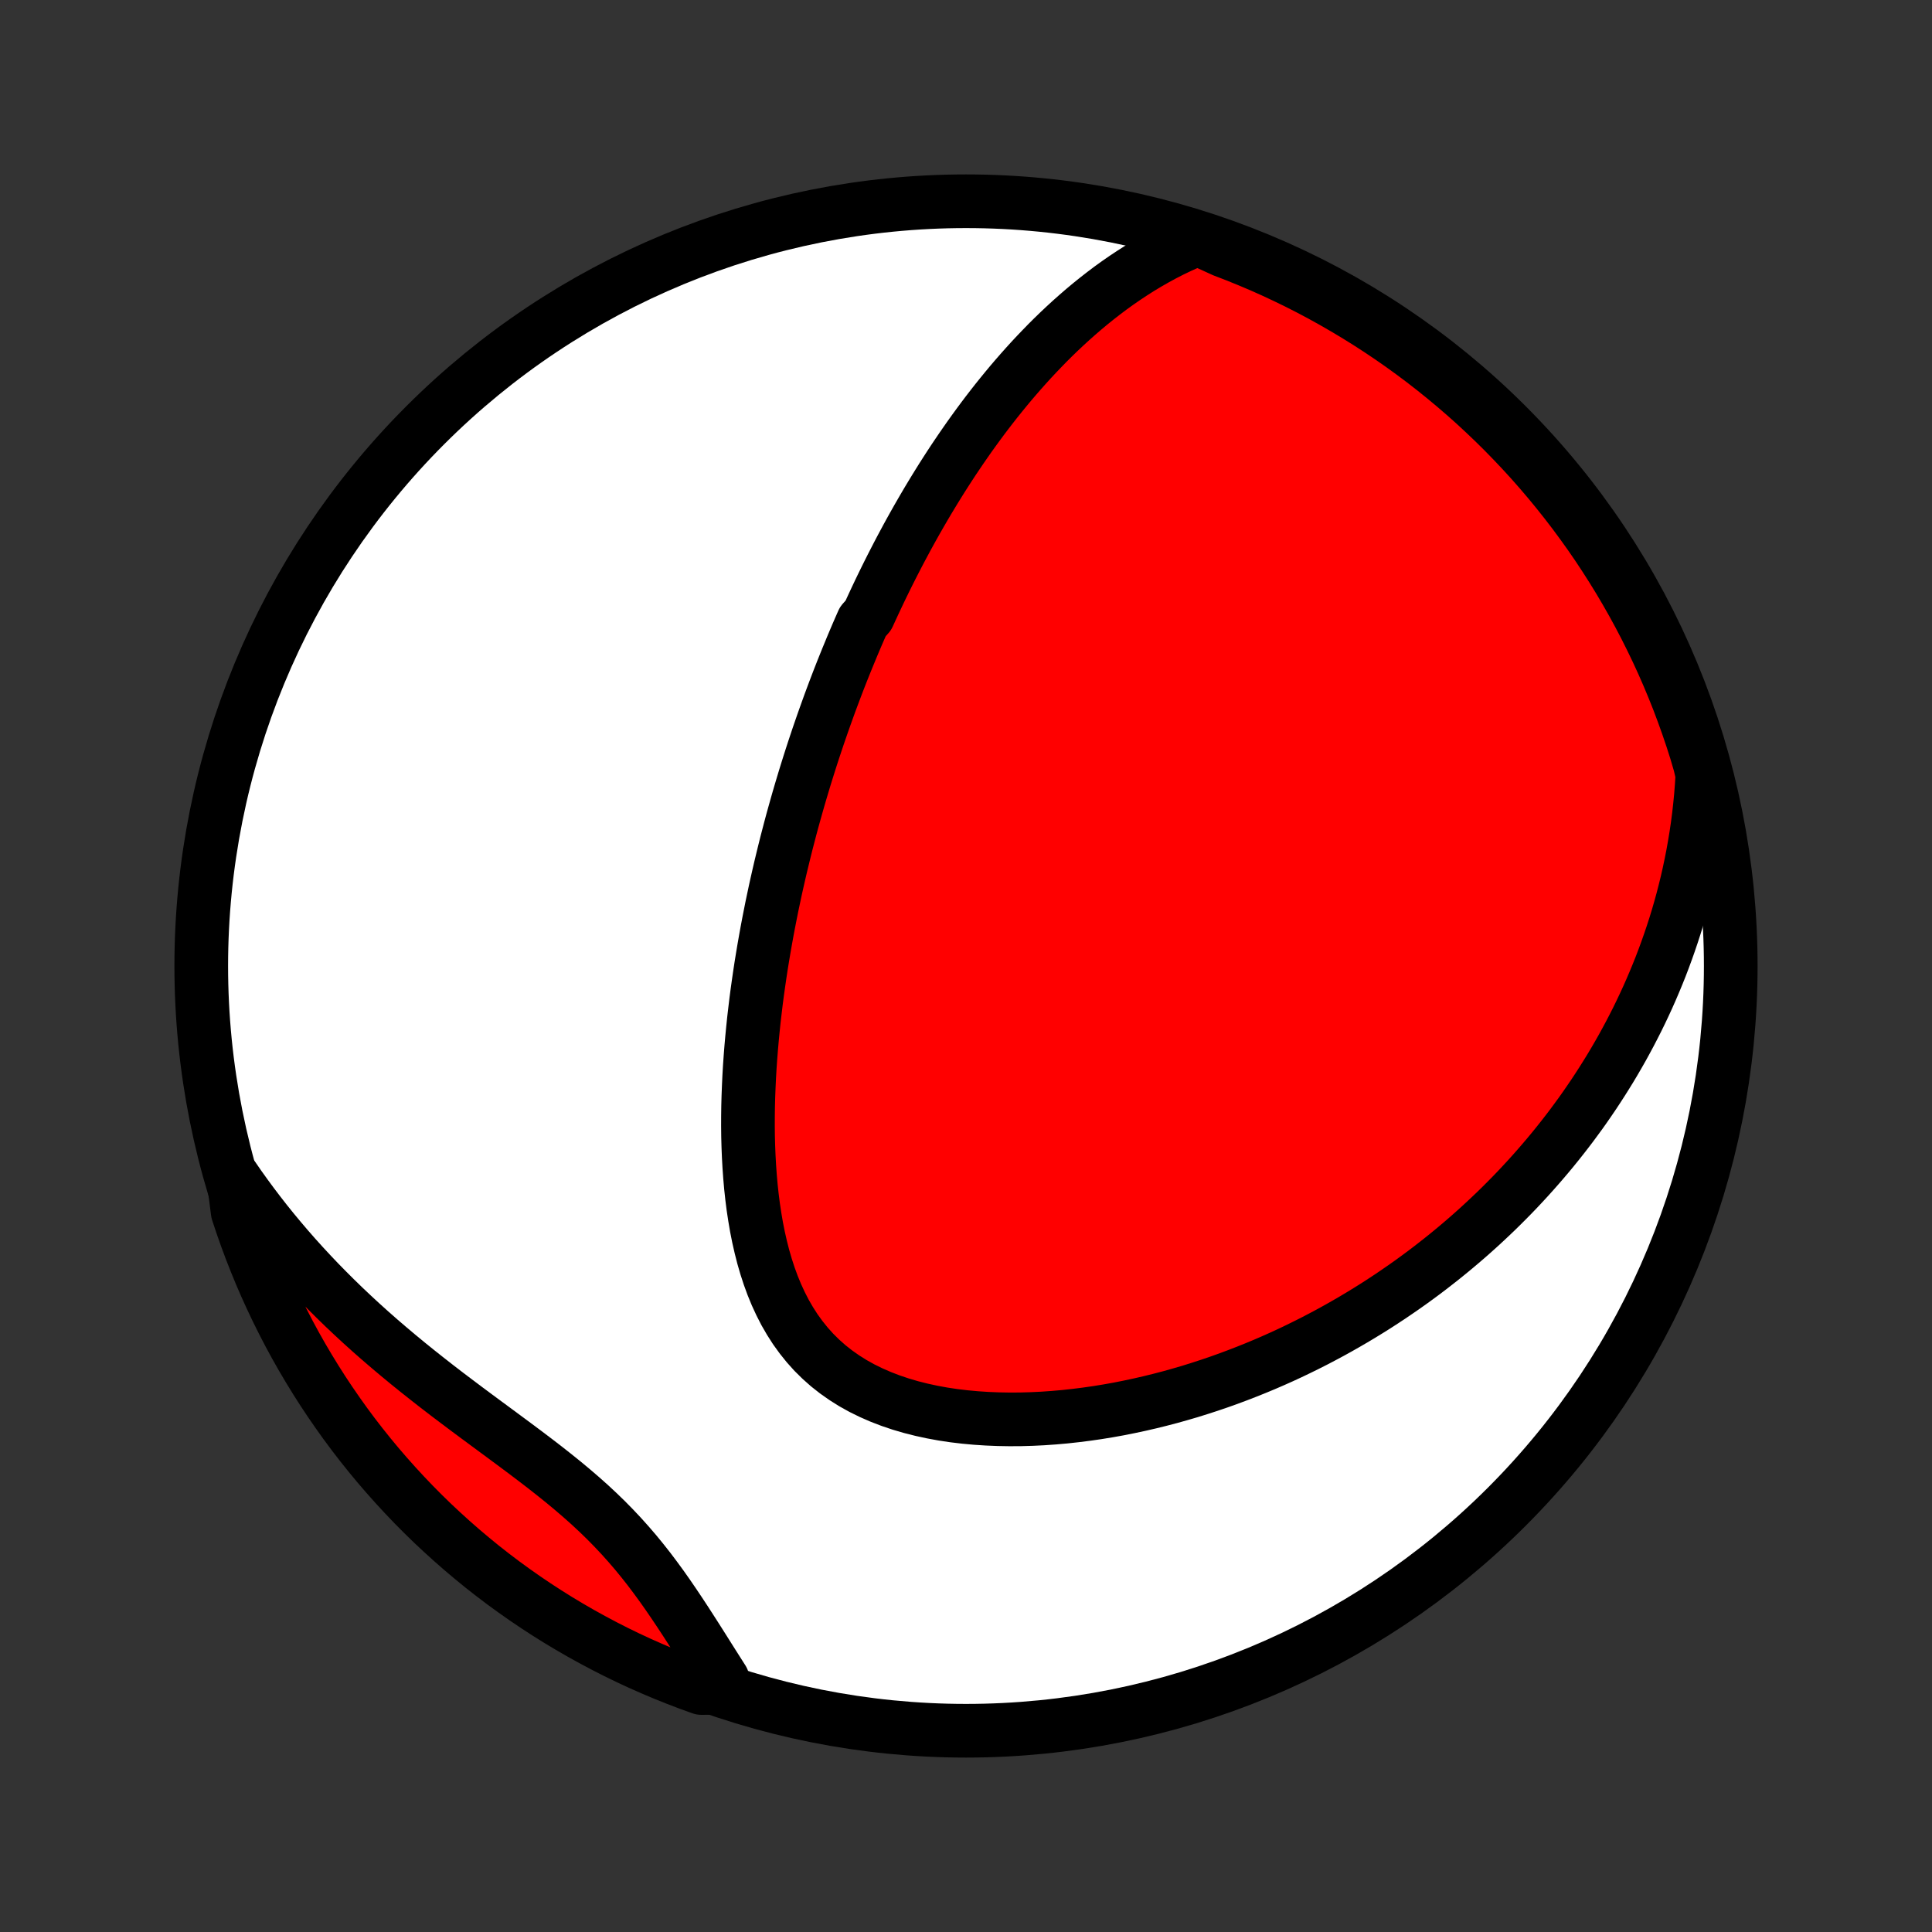<?xml version="1.0" encoding="utf-8" standalone="no"?>
<!DOCTYPE svg PUBLIC "-//W3C//DTD SVG 1.1//EN"
  "http://www.w3.org/Graphics/SVG/1.1/DTD/svg11.dtd">
<!-- Created with matplotlib (http://matplotlib.org/) -->
<svg height="72pt" version="1.1" viewBox="0 0 72 72" width="72pt" xmlns="http://www.w3.org/2000/svg" xmlns:xlink="http://www.w3.org/1999/xlink">
 <rect x="0" y="0" width="72" height="72" fill="#333333" stroke="none"/>
 <defs>
  <style type="text/css">
*{stroke-linecap:butt;stroke-linejoin:round;}
  </style>
 </defs>
 <g id="figure_1">
  <g id="patch_1">
   <path d="
M0 72
L72 72
L72 0
L0 0
z
" style="fill:none;"/>
  </g>
  <g id="axes_1">
   <g id="PatchCollection_1">
    <defs>
     <path d="
M36 -7.5
C43.558 -7.5 50.808 -10.503 56.153 -15.848
C61.497 -21.192 64.5 -28.442 64.5 -36
C64.5 -43.558 61.497 -50.808 56.153 -56.153
C50.808 -61.497 43.558 -64.5 36 -64.5
C28.442 -64.5 21.192 -61.497 15.848 -56.153
C10.503 -50.808 7.5 -43.558 7.5 -36
C7.5 -28.442 10.503 -21.192 15.848 -15.848
C21.192 -10.503 28.442 -7.5 36 -7.5
z
" id="C0_0_a811fe30f3"/>
     <path d="
M44.639 -63.101
L44.309 -62.964
L43.986 -62.82
L43.671 -62.669
L43.362 -62.511
L43.061 -62.347
L42.766 -62.178
L42.477 -62.004
L42.196 -61.825
L41.92 -61.642
L41.65 -61.455
L41.386 -61.265
L41.129 -61.071
L40.876 -60.874
L40.629 -60.675
L40.387 -60.473
L40.151 -60.269
L39.919 -60.063
L39.692 -59.855
L39.47 -59.646
L39.252 -59.435
L39.039 -59.223
L38.831 -59.009
L38.626 -58.795
L38.425 -58.58
L38.229 -58.364
L38.036 -58.147
L37.847 -57.93
L37.661 -57.712
L37.479 -57.493
L37.301 -57.275
L37.125 -57.056
L36.953 -56.836
L36.784 -56.617
L36.618 -56.397
L36.455 -56.177
L36.295 -55.957
L36.137 -55.737
L35.983 -55.517
L35.83 -55.296
L35.681 -55.076
L35.533 -54.856
L35.388 -54.635
L35.246 -54.415
L35.105 -54.194
L34.967 -53.973
L34.831 -53.753
L34.697 -53.532
L34.564 -53.311
L34.434 -53.09
L34.306 -52.869
L34.179 -52.648
L34.054 -52.426
L33.931 -52.205
L33.809 -51.983
L33.69 -51.761
L33.571 -51.539
L33.454 -51.316
L33.339 -51.093
L33.225 -50.87
L33.112 -50.646
L33.001 -50.422
L32.891 -50.197
L32.782 -49.972
L32.675 -49.746
L32.569 -49.52
L32.464 -49.293
L32.36 -49.066
L32.156 -48.837
L32.055 -48.608
L31.955 -48.378
L31.857 -48.148
L31.759 -47.916
L31.663 -47.683
L31.567 -47.45
L31.472 -47.215
L31.378 -46.98
L31.285 -46.743
L31.193 -46.505
L31.102 -46.265
L31.012 -46.025
L30.922 -45.783
L30.834 -45.539
L30.746 -45.294
L30.659 -45.048
L30.573 -44.8
L30.487 -44.55
L30.403 -44.299
L30.319 -44.046
L30.236 -43.791
L30.154 -43.534
L30.073 -43.276
L29.992 -43.015
L29.913 -42.752
L29.834 -42.487
L29.756 -42.221
L29.679 -41.951
L29.603 -41.68
L29.527 -41.406
L29.453 -41.13
L29.38 -40.851
L29.307 -40.57
L29.236 -40.286
L29.166 -39.999
L29.096 -39.71
L29.028 -39.418
L28.961 -39.123
L28.895 -38.826
L28.831 -38.525
L28.767 -38.222
L28.706 -37.916
L28.645 -37.606
L28.586 -37.294
L28.529 -36.978
L28.473 -36.66
L28.419 -36.338
L28.366 -36.013
L28.316 -35.685
L28.268 -35.354
L28.221 -35.019
L28.177 -34.682
L28.136 -34.341
L28.096 -33.998
L28.06 -33.651
L28.026 -33.301
L27.995 -32.948
L27.967 -32.593
L27.942 -32.234
L27.921 -31.873
L27.904 -31.509
L27.89 -31.143
L27.88 -30.775
L27.875 -30.404
L27.874 -30.032
L27.878 -29.658
L27.888 -29.283
L27.903 -28.906
L27.924 -28.529
L27.951 -28.151
L27.984 -27.773
L28.025 -27.395
L28.073 -27.018
L28.13 -26.642
L28.194 -26.268
L28.268 -25.896
L28.352 -25.527
L28.445 -25.162
L28.55 -24.8
L28.666 -24.444
L28.794 -24.094
L28.935 -23.751
L29.09 -23.415
L29.258 -23.087
L29.442 -22.769
L29.64 -22.46
L29.854 -22.164
L30.083 -21.879
L30.328 -21.606
L30.59 -21.347
L30.866 -21.102
L31.158 -20.872
L31.465 -20.656
L31.785 -20.455
L32.119 -20.269
L32.465 -20.099
L32.822 -19.943
L33.189 -19.802
L33.565 -19.675
L33.95 -19.562
L34.342 -19.463
L34.739 -19.377
L35.142 -19.303
L35.549 -19.242
L35.96 -19.193
L36.373 -19.155
L36.787 -19.128
L37.203 -19.111
L37.619 -19.104
L38.035 -19.106
L38.45 -19.118
L38.864 -19.138
L39.276 -19.167
L39.686 -19.203
L40.094 -19.248
L40.499 -19.299
L40.901 -19.357
L41.3 -19.422
L41.695 -19.493
L42.086 -19.571
L42.474 -19.654
L42.857 -19.742
L43.237 -19.836
L43.612 -19.934
L43.982 -20.038
L44.349 -20.145
L44.71 -20.258
L45.067 -20.374
L45.42 -20.494
L45.768 -20.618
L46.111 -20.746
L46.45 -20.877
L46.784 -21.011
L47.114 -21.148
L47.438 -21.288
L47.759 -21.431
L48.075 -21.577
L48.386 -21.726
L48.693 -21.877
L48.996 -22.03
L49.294 -22.186
L49.589 -22.344
L49.879 -22.504
L50.164 -22.666
L50.446 -22.83
L50.724 -22.996
L50.998 -23.164
L51.268 -23.333
L51.534 -23.505
L51.797 -23.678
L52.055 -23.853
L52.31 -24.029
L52.562 -24.207
L52.81 -24.387
L53.055 -24.568
L53.296 -24.751
L53.534 -24.936
L53.769 -25.121
L54.001 -25.309
L54.23 -25.498
L54.455 -25.688
L54.678 -25.88
L54.897 -26.073
L55.114 -26.268
L55.328 -26.465
L55.539 -26.663
L55.748 -26.862
L55.953 -27.063
L56.156 -27.266
L56.357 -27.47
L56.555 -27.676
L56.75 -27.884
L56.943 -28.093
L57.133 -28.304
L57.321 -28.517
L57.507 -28.732
L57.69 -28.948
L57.871 -29.166
L58.05 -29.387
L58.226 -29.609
L58.4 -29.833
L58.572 -30.059
L58.741 -30.288
L58.909 -30.518
L59.074 -30.751
L59.236 -30.986
L59.397 -31.223
L59.555 -31.463
L59.711 -31.705
L59.865 -31.95
L60.017 -32.197
L60.166 -32.447
L60.313 -32.7
L60.458 -32.955
L60.6 -33.214
L60.74 -33.475
L60.877 -33.739
L61.013 -34.007
L61.145 -34.277
L61.275 -34.551
L61.403 -34.829
L61.527 -35.109
L61.649 -35.394
L61.768 -35.681
L61.885 -35.973
L61.998 -36.269
L62.108 -36.568
L62.215 -36.871
L62.319 -37.178
L62.42 -37.49
L62.517 -37.806
L62.61 -38.126
L62.7 -38.451
L62.785 -38.781
L62.867 -39.114
L62.944 -39.453
L63.017 -39.797
L63.086 -40.146
L63.149 -40.499
L63.208 -40.858
L63.262 -41.222
L63.31 -41.592
L63.352 -41.966
L63.389 -42.347
L63.419 -42.732
L63.443 -43.124
L63.351 -43.521
L63.207 -44.011
L63.055 -44.487
L62.894 -44.961
L62.725 -45.432
L62.549 -45.9
L62.364 -46.364
L62.171 -46.826
L61.97 -47.285
L61.761 -47.74
L61.544 -48.191
L61.32 -48.639
L61.088 -49.083
L60.848 -49.523
L60.6 -49.959
L60.346 -50.39
L60.083 -50.817
L59.813 -51.24
L59.537 -51.658
L59.253 -52.071
L58.961 -52.479
L58.663 -52.883
L58.358 -53.281
L58.046 -53.674
L57.728 -54.061
L57.403 -54.443
L57.071 -54.82
L56.733 -55.19
L56.388 -55.555
L56.038 -55.914
L55.681 -56.267
L55.318 -56.613
L54.95 -56.954
L54.575 -57.288
L54.195 -57.615
L53.809 -57.936
L53.419 -58.25
L53.022 -58.558
L52.621 -58.858
L52.214 -59.152
L51.803 -59.438
L51.386 -59.718
L50.965 -59.99
L50.539 -60.255
L50.109 -60.512
L49.675 -60.762
L49.237 -61.005
L48.794 -61.24
L48.348 -61.467
L47.898 -61.686
L47.444 -61.898
L46.987 -62.102
L46.526 -62.297
L46.062 -62.485
L45.595 -62.665
z
" id="C0_1_cac1d9cfce"/>
     <path d="
M8.695 -28.121
L8.925 -27.788
L9.163 -27.456
L9.406 -27.126
L9.656 -26.797
L9.912 -26.469
L10.175 -26.143
L10.444 -25.819
L10.719 -25.496
L11.001 -25.174
L11.289 -24.855
L11.583 -24.538
L11.883 -24.222
L12.19 -23.909
L12.502 -23.598
L12.82 -23.289
L13.145 -22.982
L13.474 -22.678
L13.809 -22.376
L14.149 -22.077
L14.495 -21.78
L14.844 -21.486
L15.198 -21.194
L15.556 -20.905
L15.917 -20.619
L16.281 -20.334
L16.648 -20.052
L17.017 -19.773
L17.387 -19.495
L17.758 -19.219
L18.129 -18.945
L18.499 -18.672
L18.867 -18.4
L19.234 -18.128
L19.597 -17.857
L19.956 -17.585
L20.31 -17.313
L20.658 -17.039
L21 -16.764
L21.334 -16.486
L21.66 -16.206
L21.978 -15.923
L22.286 -15.636
L22.585 -15.346
L22.875 -15.051
L23.155 -14.753
L23.426 -14.451
L23.688 -14.146
L23.941 -13.837
L24.187 -13.525
L24.424 -13.21
L24.656 -12.893
L24.881 -12.574
L25.1 -12.254
L25.315 -11.934
L25.526 -11.613
L25.733 -11.293
L25.938 -10.973
L26.14 -10.655
L26.34 -10.338
L26.538 -10.024
L26.736 -9.712
L26.933 -9.402
L26.605 -9.096
L26.137 -9.093
L25.672 -9.261
L25.21 -9.437
L24.751 -9.621
L24.296 -9.814
L23.844 -10.014
L23.396 -10.222
L22.952 -10.438
L22.512 -10.662
L22.076 -10.894
L21.644 -11.133
L21.216 -11.38
L20.793 -11.634
L20.375 -11.896
L19.961 -12.165
L19.553 -12.441
L19.149 -12.725
L18.75 -13.015
L18.357 -13.313
L17.969 -13.617
L17.587 -13.929
L17.21 -14.247
L16.839 -14.572
L16.474 -14.903
L16.114 -15.24
L15.761 -15.584
L15.414 -15.934
L15.073 -16.291
L14.739 -16.653
L14.411 -17.021
L14.089 -17.395
L13.774 -17.775
L13.466 -18.16
L13.165 -18.55
L12.871 -18.946
L12.584 -19.348
L12.304 -19.754
L12.031 -20.165
L11.766 -20.581
L11.508 -21.002
L11.257 -21.427
L11.014 -21.856
L10.779 -22.29
L10.551 -22.729
L10.331 -23.171
L10.119 -23.617
L9.914 -24.067
L9.718 -24.52
L9.53 -24.977
L9.349 -25.438
L9.177 -25.901
L9.013 -26.368
L8.857 -26.837
z
" id="C0_2_8a82e92e7a"/>
    </defs>
    <g clip-path="url(#p1bffca34e9)">
     <use style="fill:#ffffff;stroke:#000000;stroke-width:2.0;" x="0.0" xlink:href="#C0_0_a811fe30f3" y="72.0"/>
    </g>
    <g clip-path="url(#p1bffca34e9)">
     <use style="fill:#ff0000;stroke:#000000;stroke-width:2.0;" x="0.0" xlink:href="#C0_1_cac1d9cfce" y="72.0"/>
    </g>
    <g clip-path="url(#p1bffca34e9)">
     <use style="fill:#ff0000;stroke:#000000;stroke-width:2.0;" x="0.0" xlink:href="#C0_2_8a82e92e7a" y="72.0"/>
    </g>
   </g>
  </g>
 </g>
 <defs>
  <clipPath id="p1bffca34e9">
   <rect height="72.0" width="72.0" x="0.0" y="0.0"/>
  </clipPath>
 </defs>
</svg>
